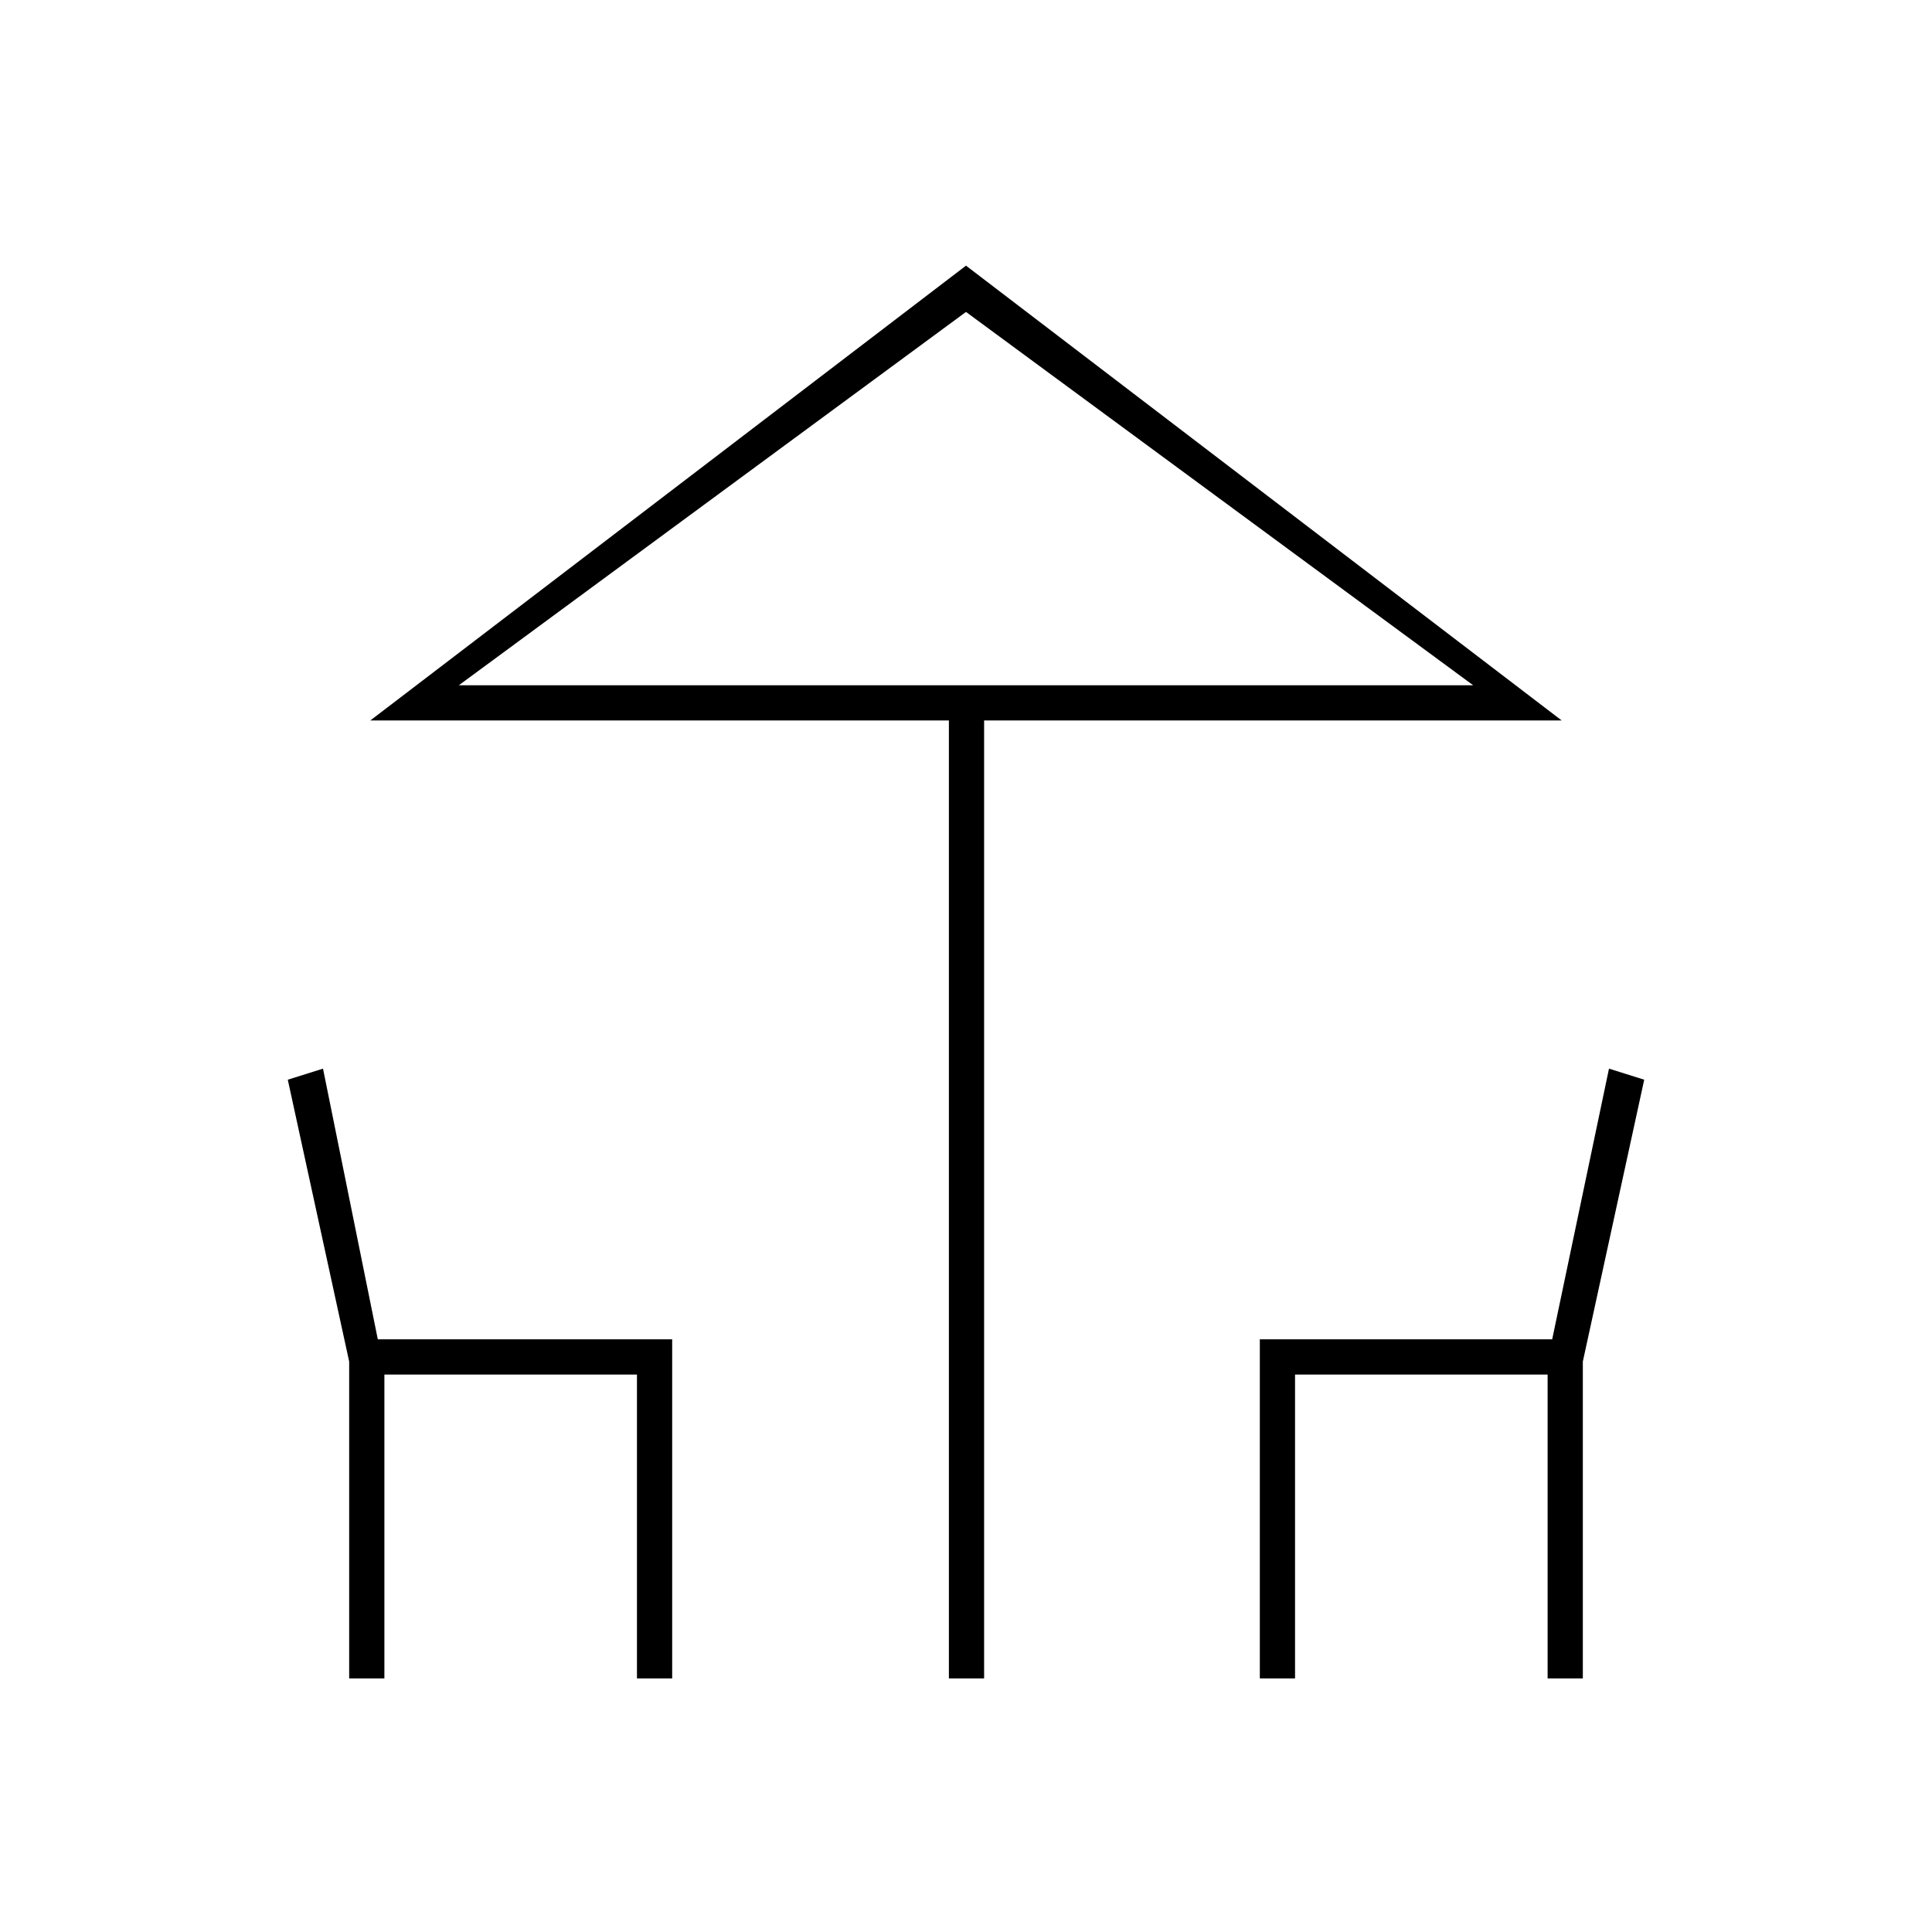 <svg xmlns="http://www.w3.org/2000/svg" height="20" viewBox="0 -960 960 960" width="20"><path d="M471.5-126v-476H184l296-226 296 226H489v476h-17.5Zm8.5-493.5h252-504 252ZM173.5-126v-157.45L143-423.5l17.5-5.5 27.23 134.5H334V-126h-17.5v-151H191v151h-17.5Zm452.5 0v-168.5h145.27L799.5-429l17.5 5.5-30.5 140.05V-126H769v-151H643.5v151H626ZM228-619.5h504L480-805 228-619.5Z"/></svg>